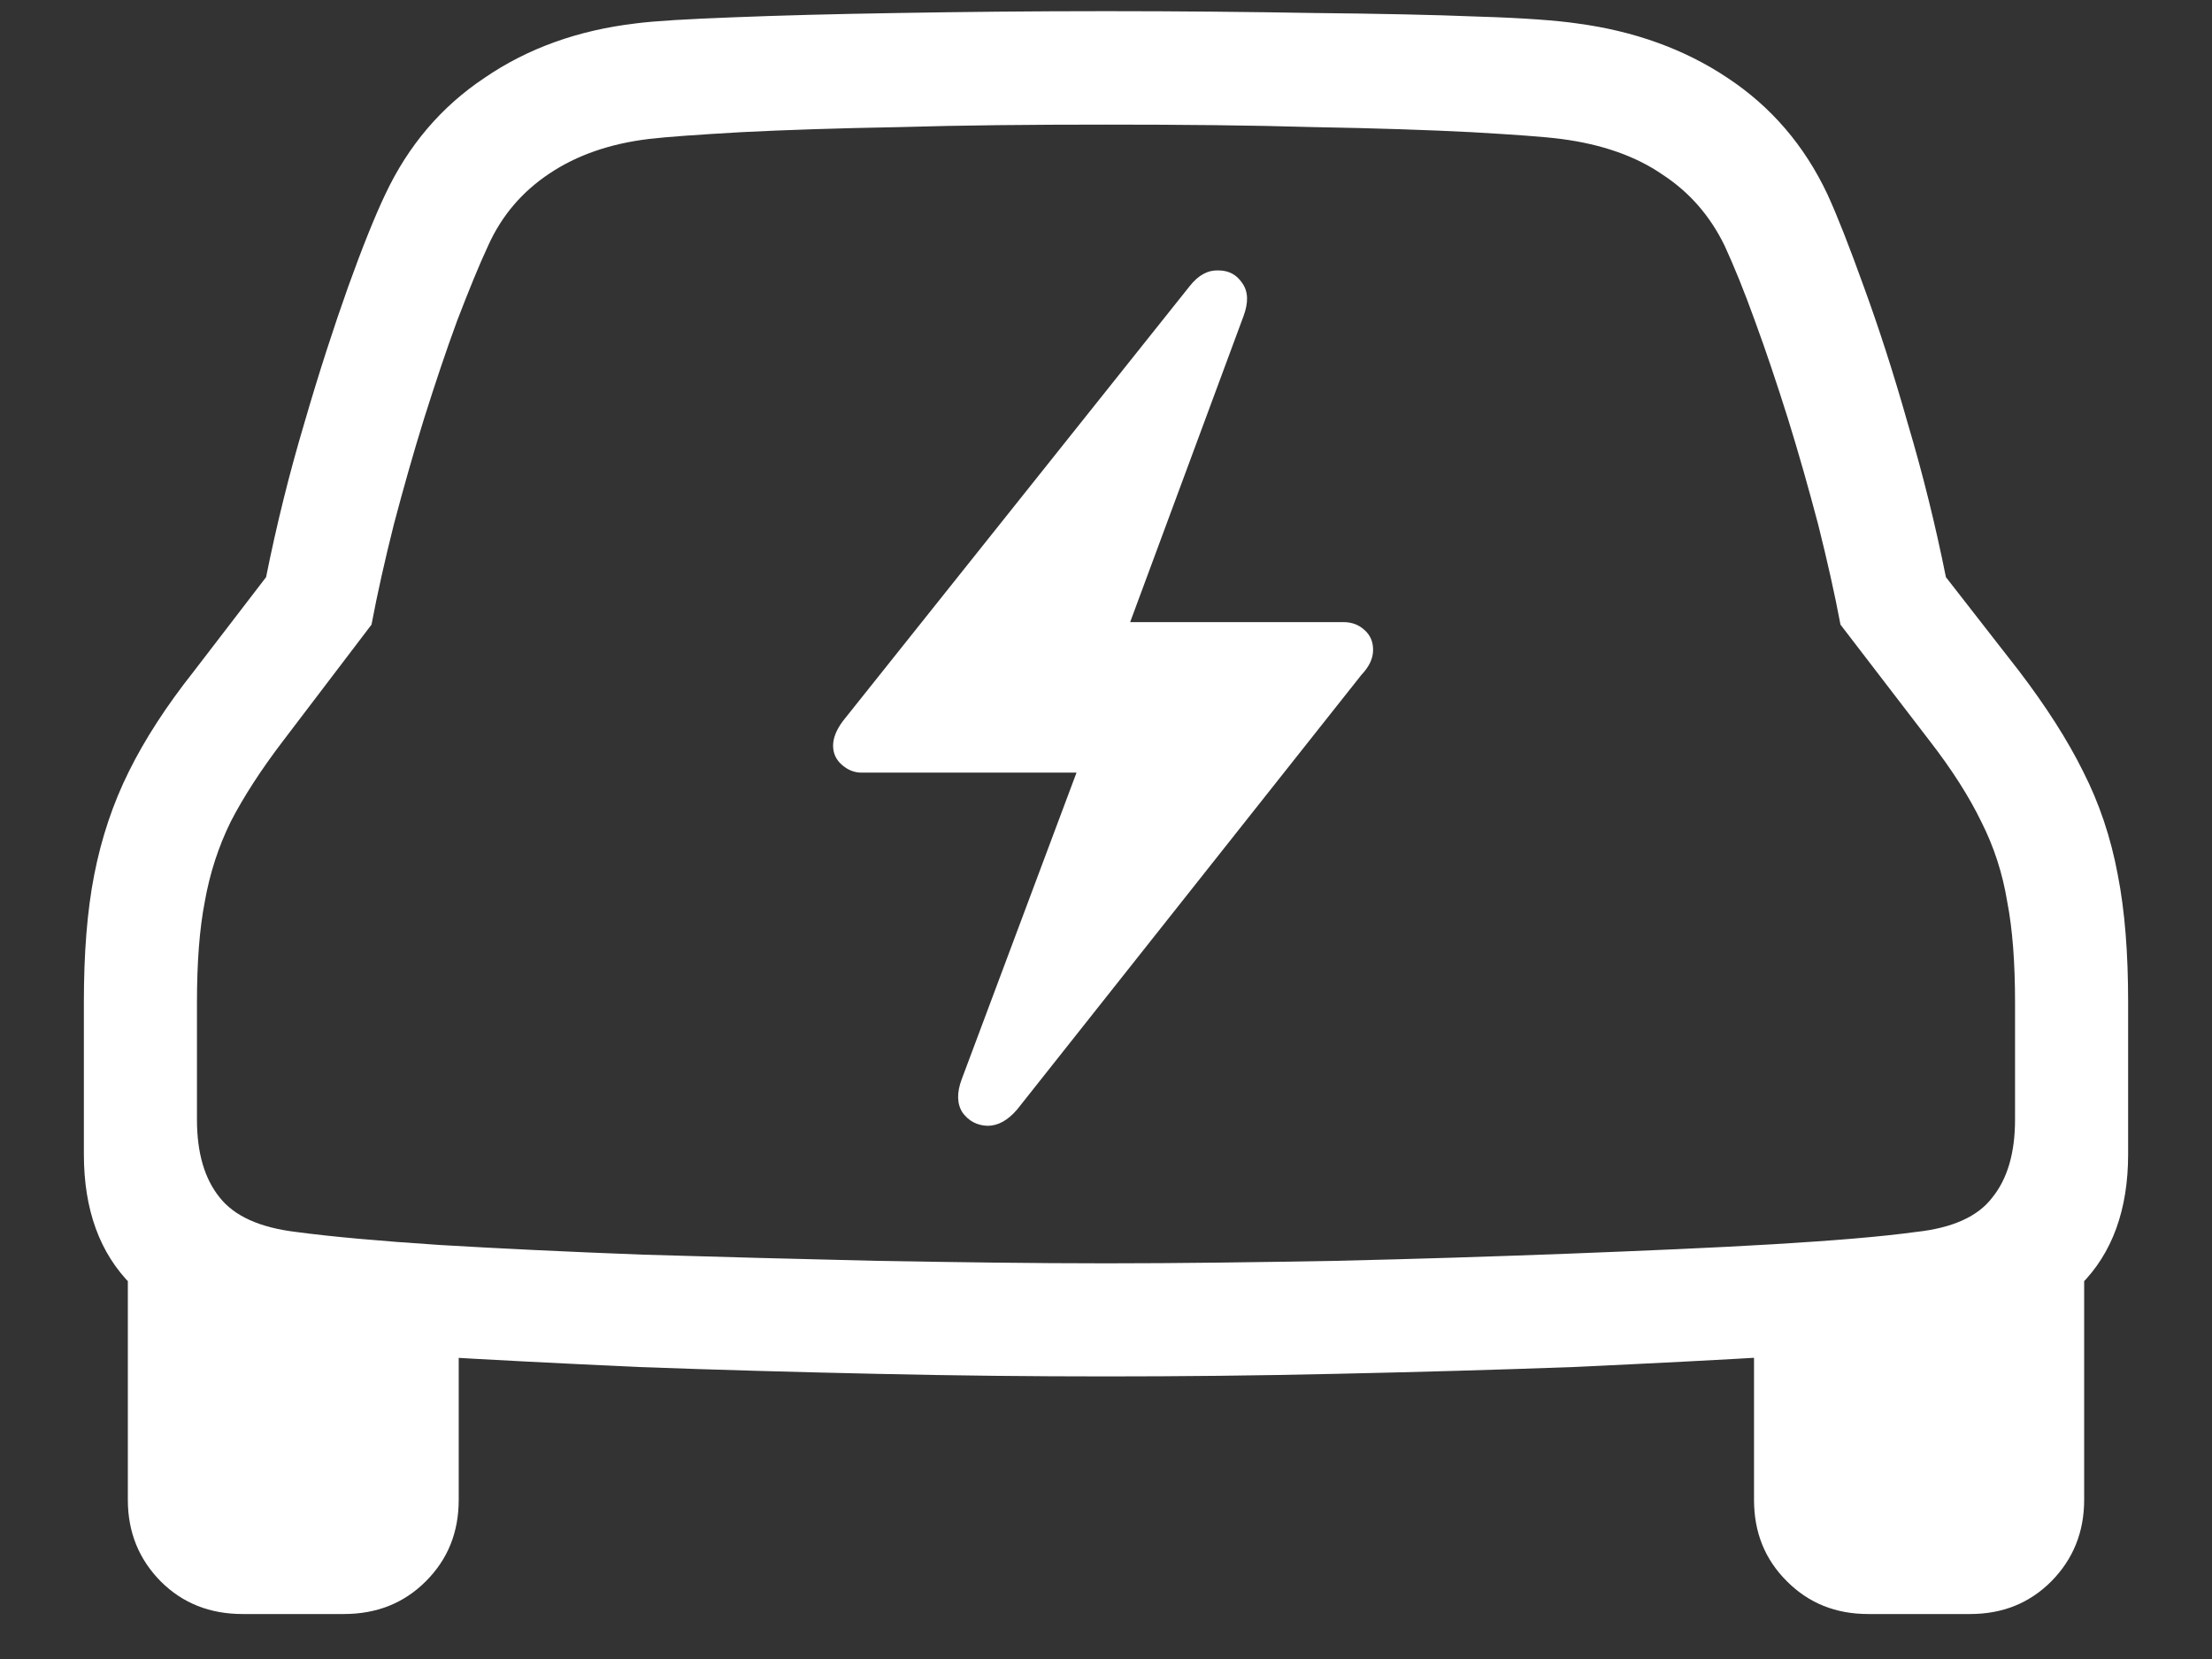 <?xml version="1.0" encoding="UTF-8"?>
<svg xmlns="http://www.w3.org/2000/svg" xmlns:xlink="http://www.w3.org/1999/xlink" width="24" height="18" viewBox="0 0 24 18" version="1.1">
<rect x="0" y="0" width="24" height="18" fill="#333333" stroke="none"/>
<g id="surface1">
<path style=" stroke:none;fill-rule:nonzero;fill:rgb(100%,100%,100%);fill-opacity:1;" d="M 12 14.934 C 12.789 14.934 13.617 14.926 14.492 14.906 C 15.367 14.887 16.227 14.863 17.07 14.832 C 17.914 14.793 18.688 14.754 19.387 14.711 C 20.094 14.664 20.668 14.617 21.113 14.57 C 21.75 14.492 22.238 14.285 22.574 13.941 C 22.918 13.598 23.09 13.125 23.09 12.523 L 23.09 10.875 C 23.09 10.344 23.055 9.883 22.977 9.488 C 22.902 9.086 22.777 8.715 22.602 8.371 C 22.43 8.023 22.195 7.66 21.91 7.285 L 21.113 6.262 C 21 5.699 20.863 5.145 20.699 4.594 C 20.543 4.043 20.383 3.551 20.223 3.113 C 20.066 2.676 19.934 2.34 19.828 2.109 C 19.578 1.578 19.215 1.156 18.742 0.844 C 18.273 0.531 17.727 0.336 17.109 0.254 C 16.898 0.223 16.539 0.195 16.039 0.18 C 15.547 0.16 14.949 0.148 14.25 0.141 C 13.555 0.129 12.805 0.121 12 0.121 C 11.195 0.121 10.441 0.129 9.742 0.141 C 9.047 0.152 8.449 0.168 7.949 0.188 C 7.457 0.207 7.105 0.227 6.898 0.254 C 6.273 0.328 5.727 0.523 5.258 0.844 C 4.789 1.156 4.43 1.578 4.18 2.109 C 4.07 2.34 3.934 2.676 3.777 3.113 C 3.621 3.551 3.461 4.043 3.301 4.594 C 3.137 5.145 3 5.699 2.887 6.262 L 2.102 7.285 C 1.805 7.66 1.57 8.023 1.398 8.371 C 1.227 8.715 1.102 9.086 1.023 9.488 C 0.945 9.883 0.91 10.344 0.91 10.875 L 0.91 12.523 C 0.91 13.125 1.082 13.598 1.426 13.941 C 1.77 14.285 2.258 14.492 2.887 14.57 C 3.332 14.617 3.902 14.664 4.602 14.711 C 5.309 14.754 6.086 14.793 6.93 14.832 C 7.773 14.863 8.633 14.887 9.508 14.906 C 10.383 14.926 11.211 14.934 12 14.934 Z M 12 13.707 C 11.207 13.707 10.375 13.695 9.508 13.68 C 8.637 13.66 7.793 13.637 6.977 13.613 C 6.164 13.582 5.43 13.547 4.773 13.508 C 4.117 13.465 3.598 13.418 3.215 13.367 C 2.82 13.32 2.543 13.195 2.383 12.992 C 2.219 12.789 2.137 12.508 2.137 12.148 L 2.137 10.875 C 2.137 10.445 2.164 10.078 2.223 9.777 C 2.277 9.473 2.371 9.184 2.504 8.914 C 2.641 8.648 2.832 8.352 3.074 8.035 L 4.031 6.777 C 4.094 6.441 4.176 6.078 4.273 5.691 C 4.375 5.305 4.484 4.918 4.602 4.539 C 4.723 4.156 4.84 3.805 4.961 3.477 C 5.086 3.152 5.195 2.883 5.297 2.664 C 5.445 2.336 5.668 2.078 5.961 1.883 C 6.258 1.684 6.617 1.559 7.039 1.508 C 7.242 1.484 7.574 1.461 8.043 1.434 C 8.512 1.41 9.086 1.391 9.758 1.379 C 10.434 1.359 11.18 1.352 12 1.352 C 12.824 1.352 13.574 1.359 14.25 1.379 C 14.93 1.391 15.504 1.41 15.965 1.434 C 16.434 1.461 16.758 1.484 16.941 1.508 C 17.383 1.566 17.75 1.695 18.039 1.895 C 18.332 2.086 18.555 2.344 18.711 2.664 C 18.812 2.883 18.922 3.152 19.039 3.477 C 19.16 3.805 19.277 4.156 19.398 4.539 C 19.516 4.918 19.625 5.305 19.727 5.691 C 19.824 6.078 19.906 6.441 19.969 6.777 L 20.934 8.035 C 21.18 8.352 21.367 8.648 21.496 8.914 C 21.633 9.184 21.727 9.473 21.777 9.777 C 21.836 10.078 21.863 10.445 21.863 10.875 L 21.863 12.148 C 21.863 12.508 21.781 12.789 21.617 12.992 C 21.461 13.199 21.184 13.324 20.785 13.367 C 20.41 13.418 19.895 13.461 19.238 13.5 C 18.582 13.539 17.844 13.57 17.023 13.602 C 16.207 13.633 15.363 13.66 14.492 13.68 C 13.633 13.695 12.801 13.707 12 13.707 Z M 2.633 17.512 L 3.73 17.512 C 4.086 17.512 4.383 17.395 4.621 17.156 C 4.859 16.918 4.977 16.625 4.977 16.273 L 4.977 14.043 L 1.387 13.527 L 1.387 16.273 C 1.387 16.625 1.508 16.918 1.742 17.156 C 1.98 17.395 2.277 17.512 2.633 17.512 Z M 20.27 17.512 L 21.375 17.512 C 21.727 17.512 22.02 17.395 22.258 17.156 C 22.492 16.918 22.613 16.625 22.613 16.273 L 22.613 13.527 L 19.031 14.043 L 19.031 16.273 C 19.031 16.625 19.148 16.918 19.387 17.156 C 19.625 17.395 19.918 17.512 20.27 17.512 Z M 9.039 8.09 C 9.039 8.172 9.07 8.242 9.133 8.297 C 9.195 8.352 9.266 8.383 9.348 8.383 L 11.68 8.383 L 10.434 11.711 C 10.379 11.859 10.383 11.98 10.445 12.074 C 10.512 12.164 10.602 12.211 10.715 12.215 C 10.828 12.215 10.934 12.156 11.035 12.039 L 14.773 7.32 C 14.855 7.234 14.898 7.145 14.898 7.051 C 14.898 6.961 14.867 6.891 14.805 6.836 C 14.742 6.777 14.664 6.75 14.578 6.75 L 12.262 6.75 L 13.492 3.43 C 13.547 3.281 13.543 3.164 13.48 3.074 C 13.418 2.98 13.332 2.934 13.219 2.934 C 13.105 2.93 13.004 2.984 12.91 3.102 L 9.148 7.82 C 9.074 7.918 9.039 8.008 9.039 8.09 Z M 9.039 8.09 "/>
</g>
</svg>
